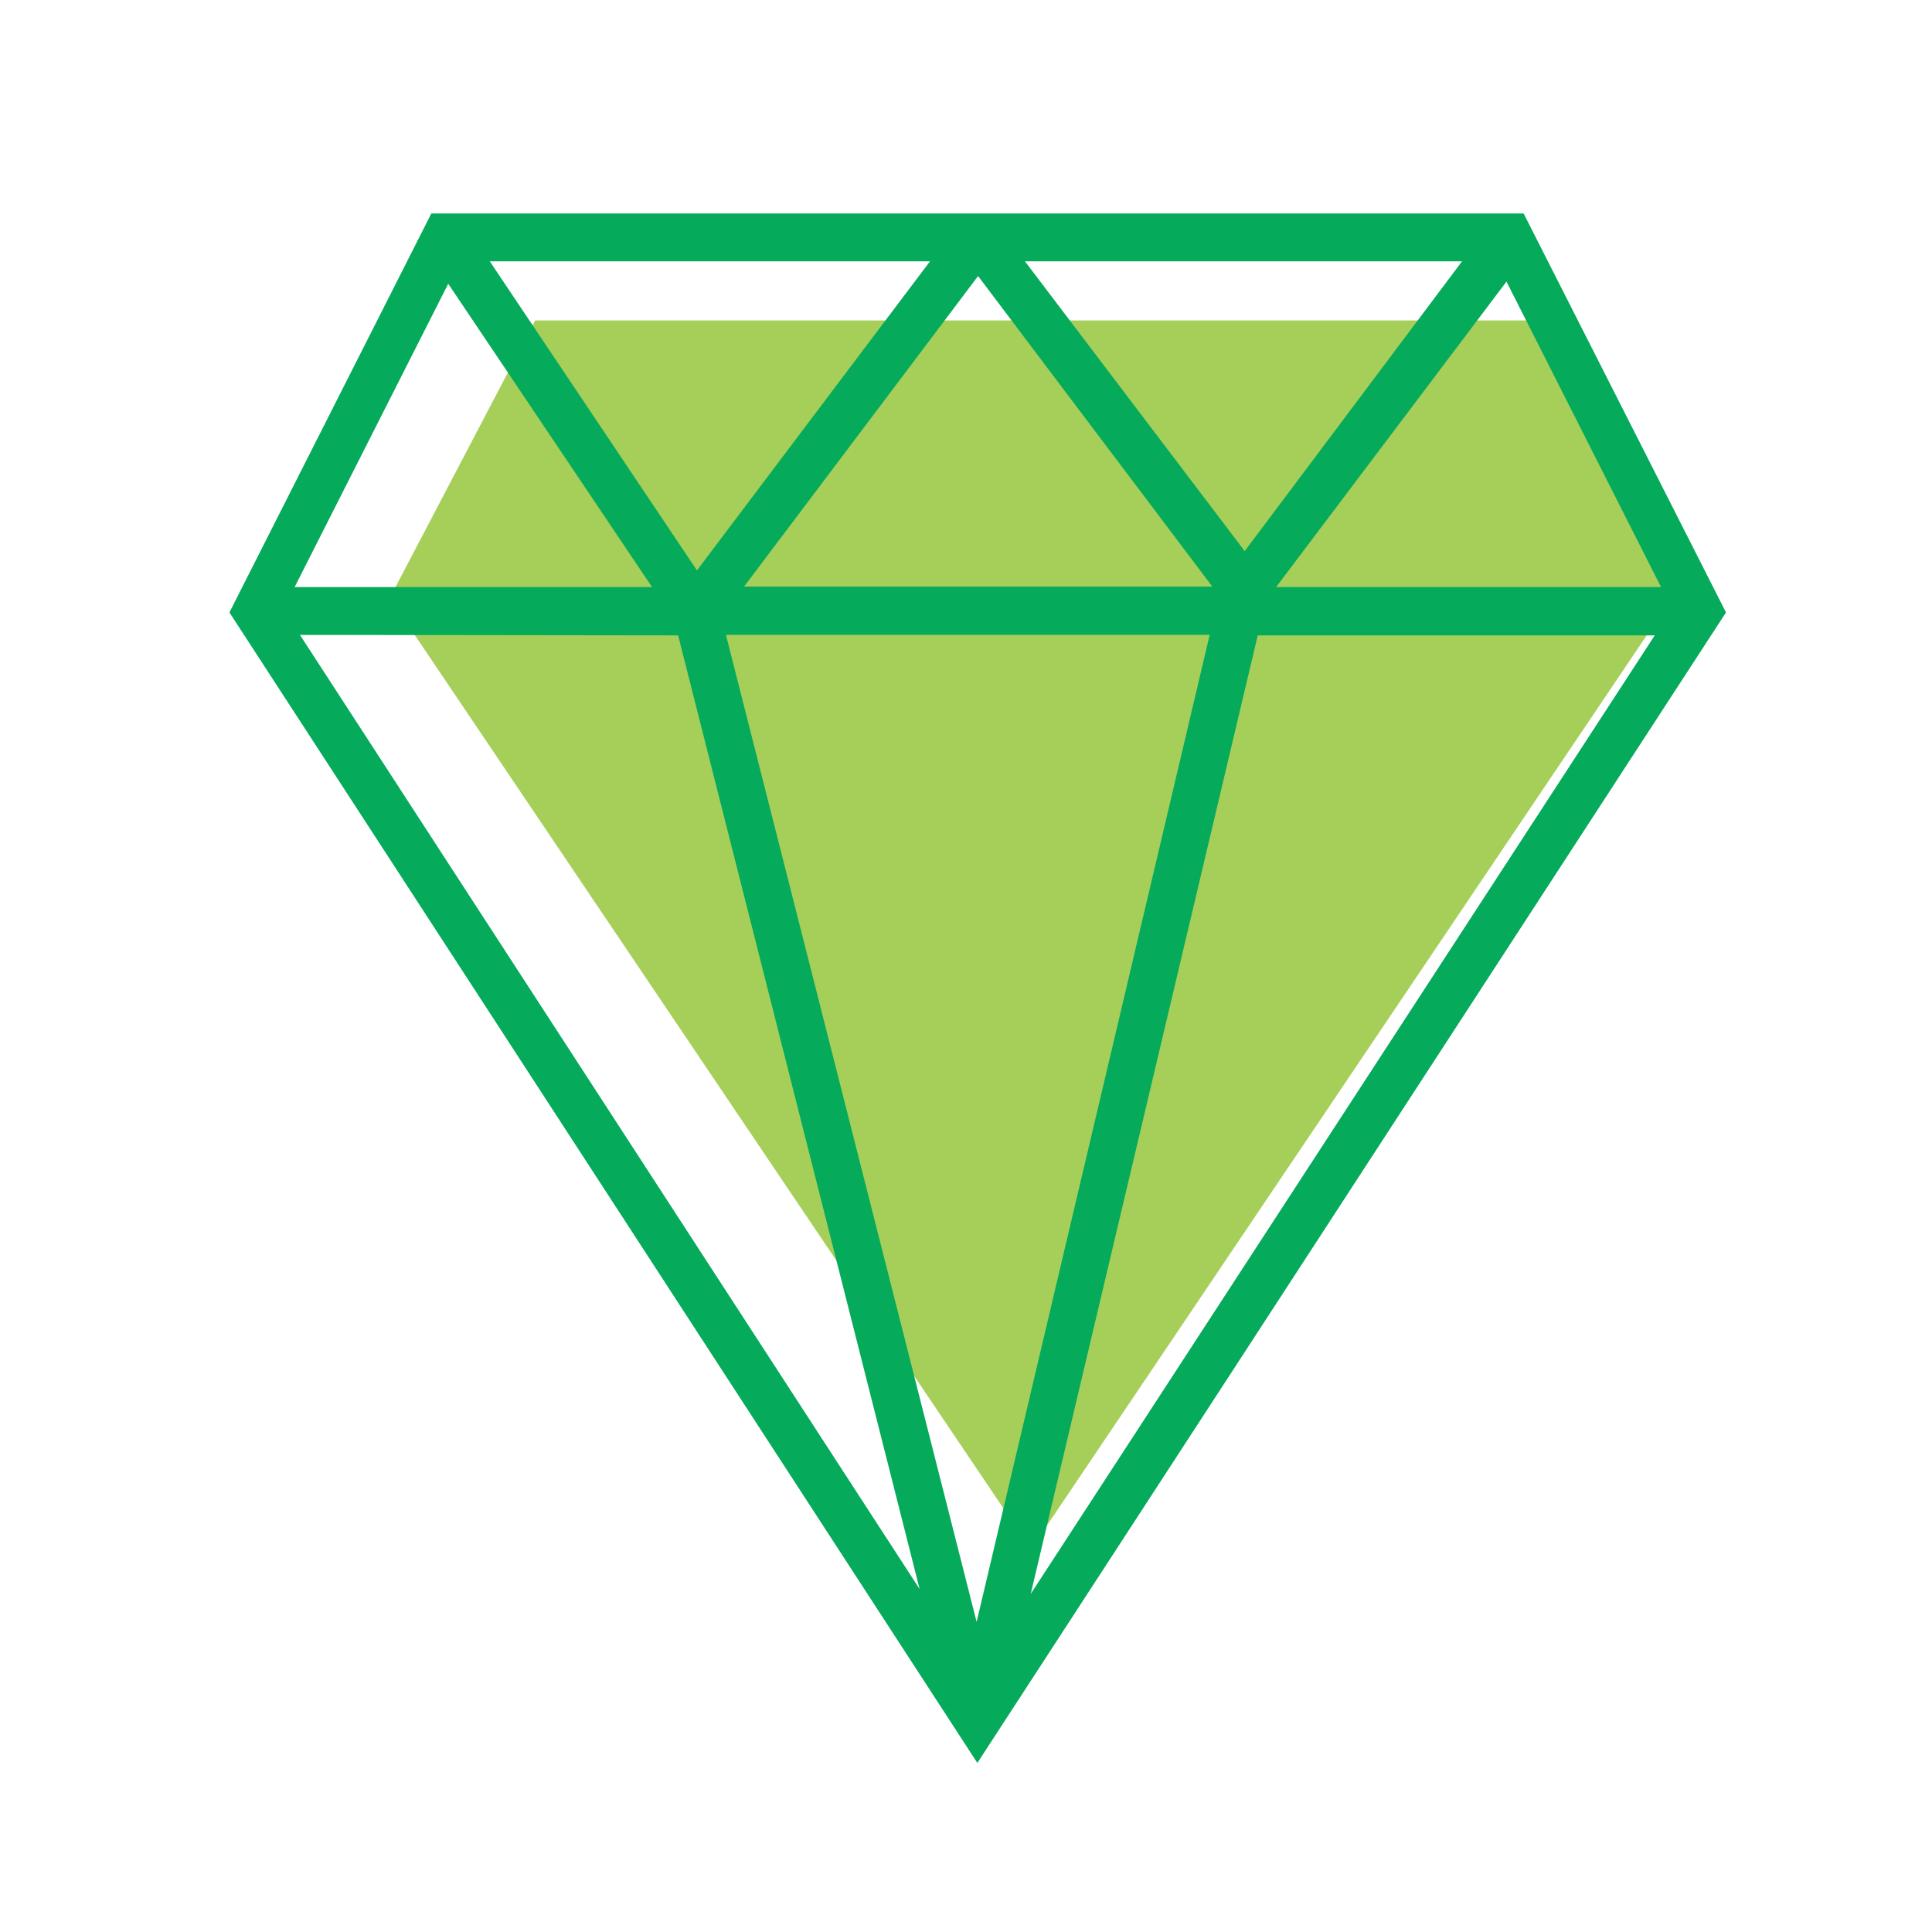 <svg id="Layer_1" data-name="Layer 1" xmlns="http://www.w3.org/2000/svg" viewBox="0 0 80 80"><defs><style>.cls-1{fill:#a5cf59;}.cls-2{fill:#05aa5b;}</style></defs><title>benef-sin</title><g id="Product-Specific-1.0.0"><g id="Group-2"><g id="diamante-copy"><polygon id="Shape" class="cls-1" points="16.14 24.76 22.16 13.27 63.21 13.27 69.23 24.76 42.69 64.15 16.14 24.76"/><path id="Shape-2" data-name="Shape" class="cls-2" d="M63.09,8.84H17.86L9.5,25.36,40.47,73l31-47.64Zm-13,17.45L40.44,67.16,30.06,26.29Zm-19.28-2,9.69-12.86,9.7,12.86ZM42.44,10.82h18.1l-9,12ZM28.86,23.62l-8.58-12.8H38.51ZM27,24.31H12.2l6.36-12.56Zm1.08,2,10,39.49L12.42,26.29Zm24,0H68.52L42.68,66Zm.76-2,9.54-12.65,6.4,12.65Z"/></g></g></g></svg>